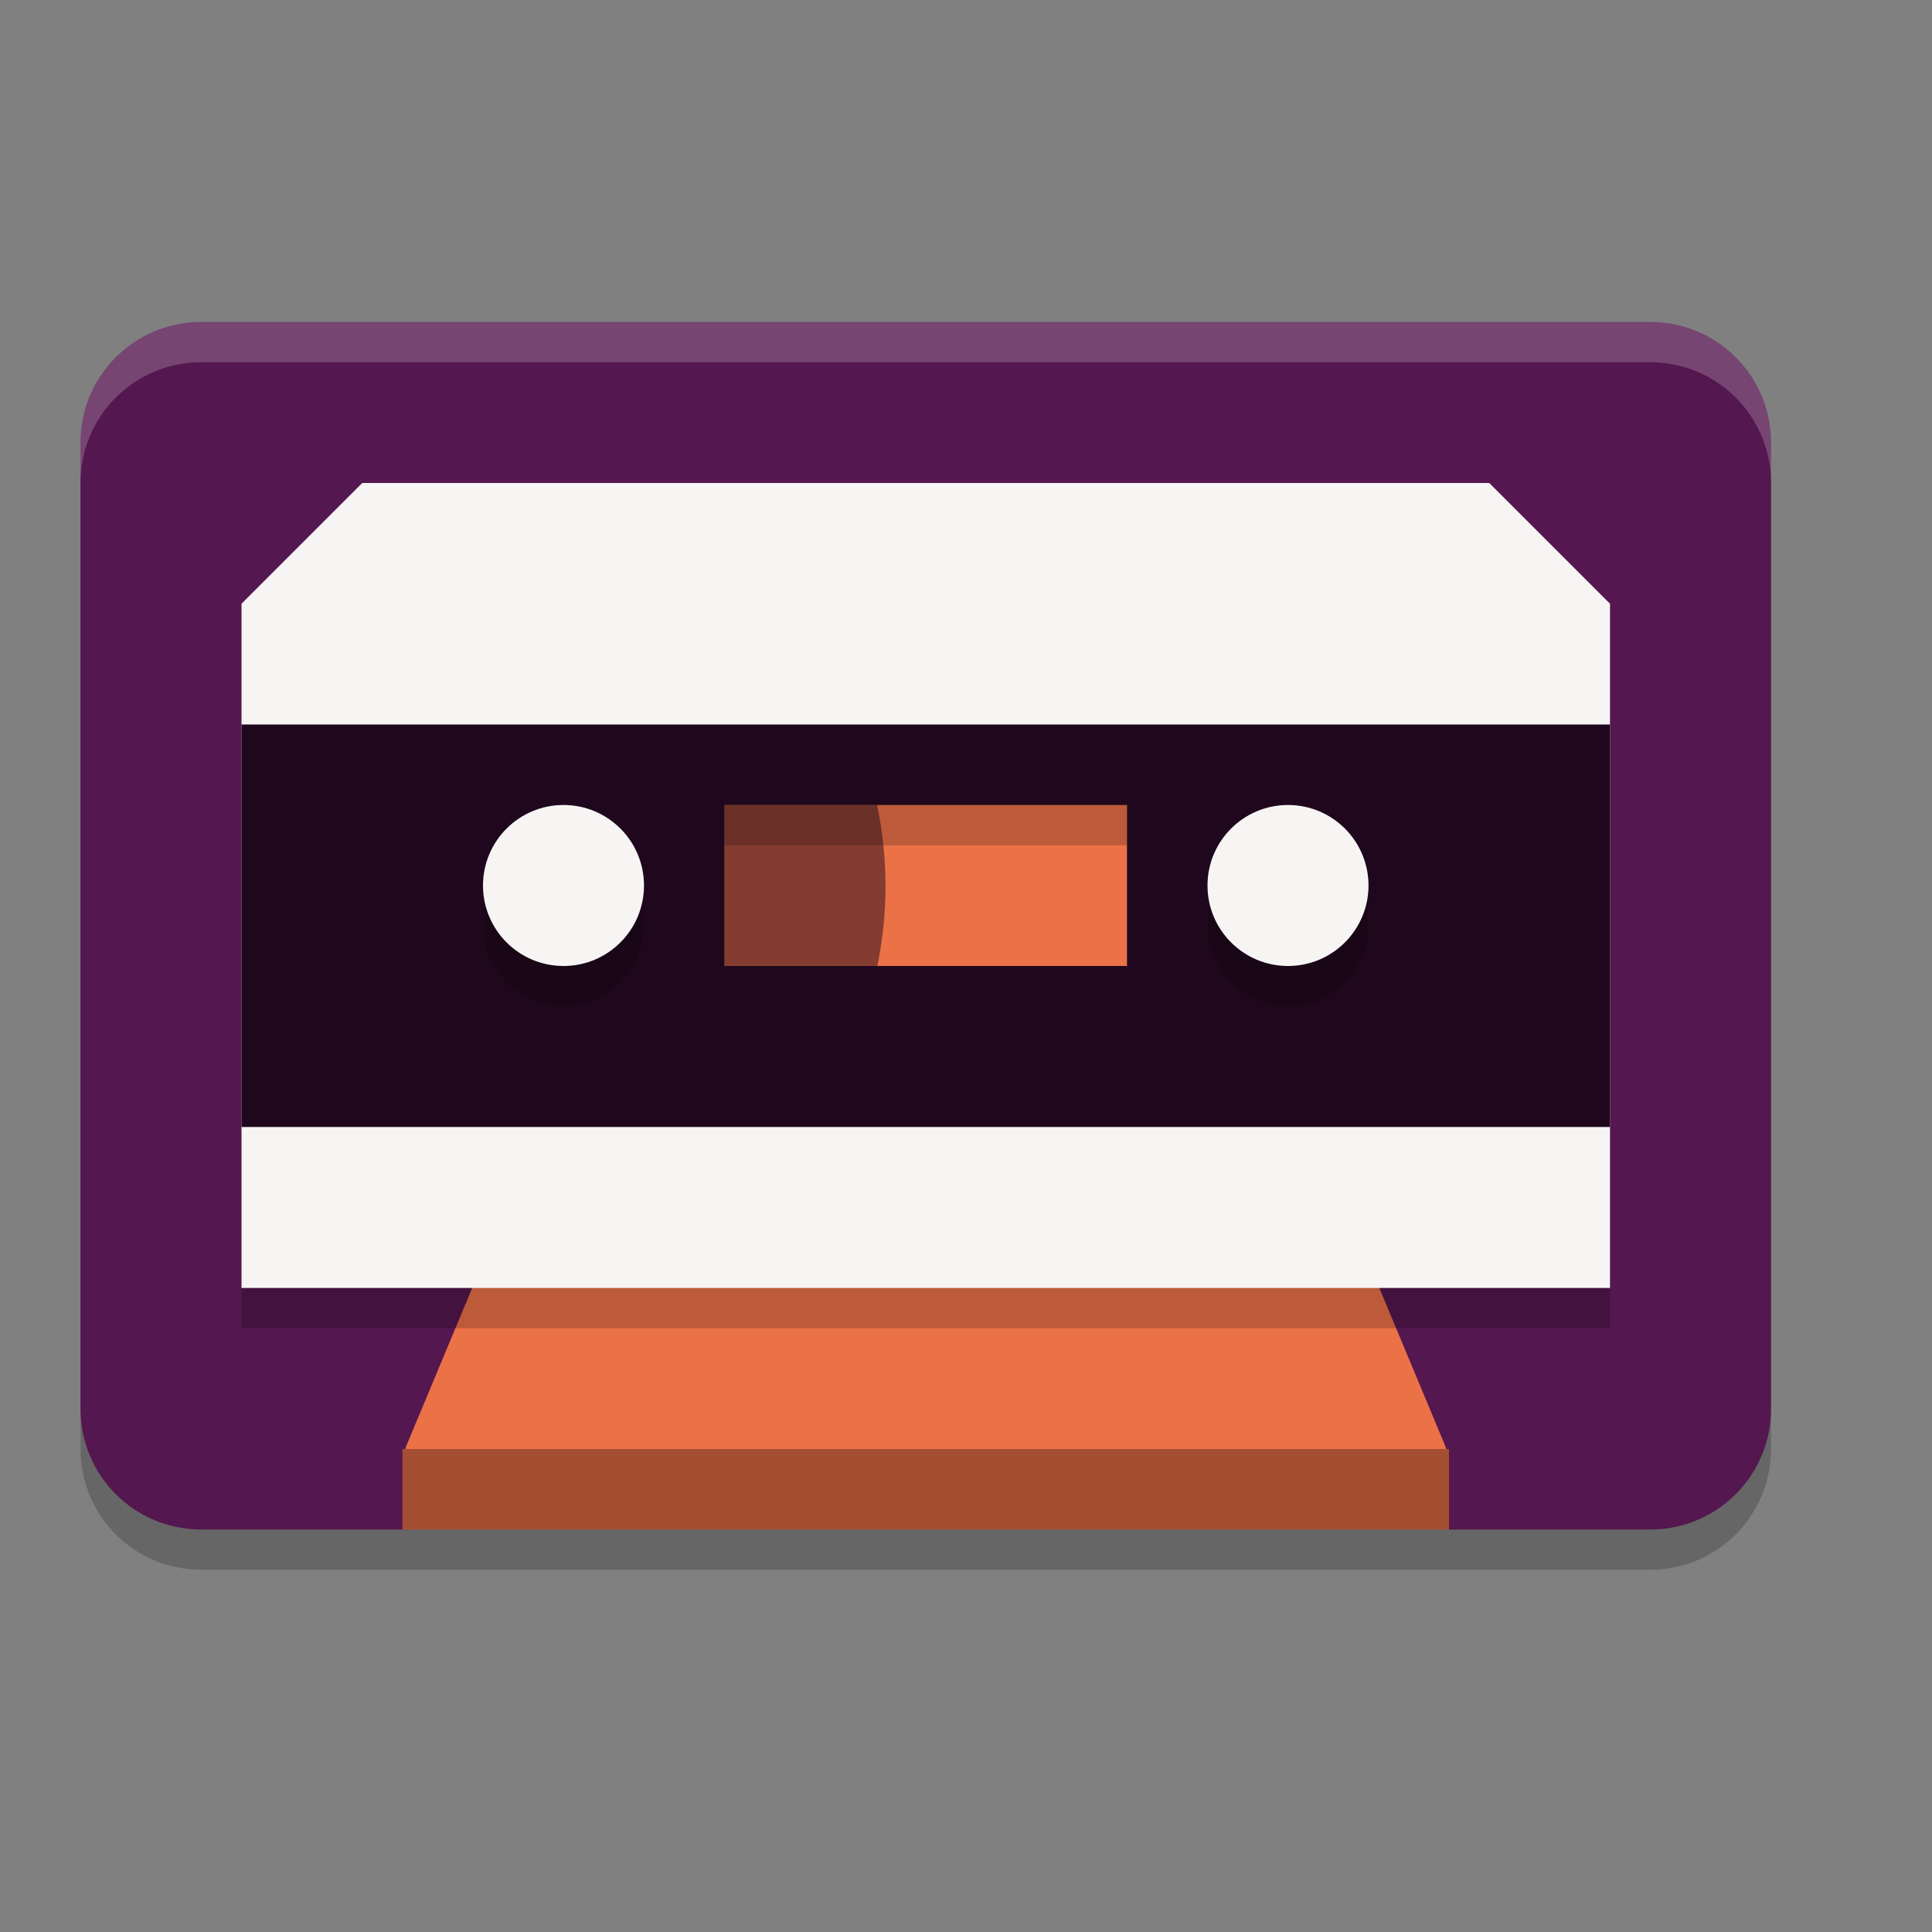 <svg xmlns="http://www.w3.org/2000/svg" width="24" height="24" version="1.1">
 <rect width="100%" height="100%" fill="#808080" stroke="none"/>
 <path style="opacity:0.2" d="M 2.5,4.5 C 1.669,4.5 1,5.169 1,6 V 16.5 17.25 18 c 0,0.831 0.669,1.5 1.5,1.5 h 18 C 21.331,19.5 22,18.831 22,18 V 17.25 16.5 6 C 22,5.169 21.331,4.5 20.5,4.5 Z"/>
 <path style="fill:#54174f" d="M 2.5,4 C 1.669,4 1,4.669 1,5.5 V 16 16.75 17.5 C 1,18.331 1.669,19 2.5,19 h 18 C 21.331,19 22,18.331 22,17.5 V 16.75 16 5.5 C 22,4.669 21.331,4 20.5,4 Z"/>
 <path style="fill:#eb7147" d="m 6.625,15.5 a 0.813,0.778 0 0 0 -0.754,0.488 l -0.812,1.945 A 0.813,0.778 0 0 0 5.034,18 H 5 V 18.237 19 H 5.812 17.188 18 v -1 h -0.035 a 0.813,0.778 0 0 0 -0.023,-0.066 l -0.812,-1.945 A 0.813,0.778 0 0 0 16.375,15.5 Z"/>
 <path style="fill:#f6f5f4" d="m 4.5,6 h 14 l 1.5,1.5 V 16 H 3 V 7.5 Z"/>
 <rect style="fill:#1f081d" width="17" height="5" x="3" y="9"/>
 <circle style="opacity:0.2" cx="7" cy="11.5" r="1"/>
 <circle style="fill:#f6f5f4" cx="7" cy="11" r="1"/>
 <circle style="opacity:0.2" cx="16" cy="11.5" r="1"/>
 <circle style="fill:#f6f5f4" cx="16" cy="11" r="1"/>
 <rect style="fill:#eb7147" width="5" height="2" x="9" y="10"/>
 <path style="opacity:0.5;fill:#1f081d" d="m 9,10 v 2 h 1.899 c 0.067,-0.329 0.101,-0.664 0.102,-1 -0.002,-0.336 -0.037,-0.671 -0.106,-1 z"/>
 <path style="opacity:0.2;fill:#ffffff" d="M 2.5,4 C 1.669,4 1,4.669 1,5.5 V 6 C 1,5.169 1.669,4.5 2.5,4.5 h 18 C 21.331,4.5 22,5.169 22,6 V 5.5 C 22,4.669 21.331,4 20.5,4 Z"/>
 <rect style="opacity:0.2" width="5" height=".5" x="9" y="10"/>
 <rect style="opacity:0.3" width="13" height="1" x="5" y="18"/>
 <rect style="opacity:0.2" width="17" height=".5" x="3" y="16"/>
</svg>
